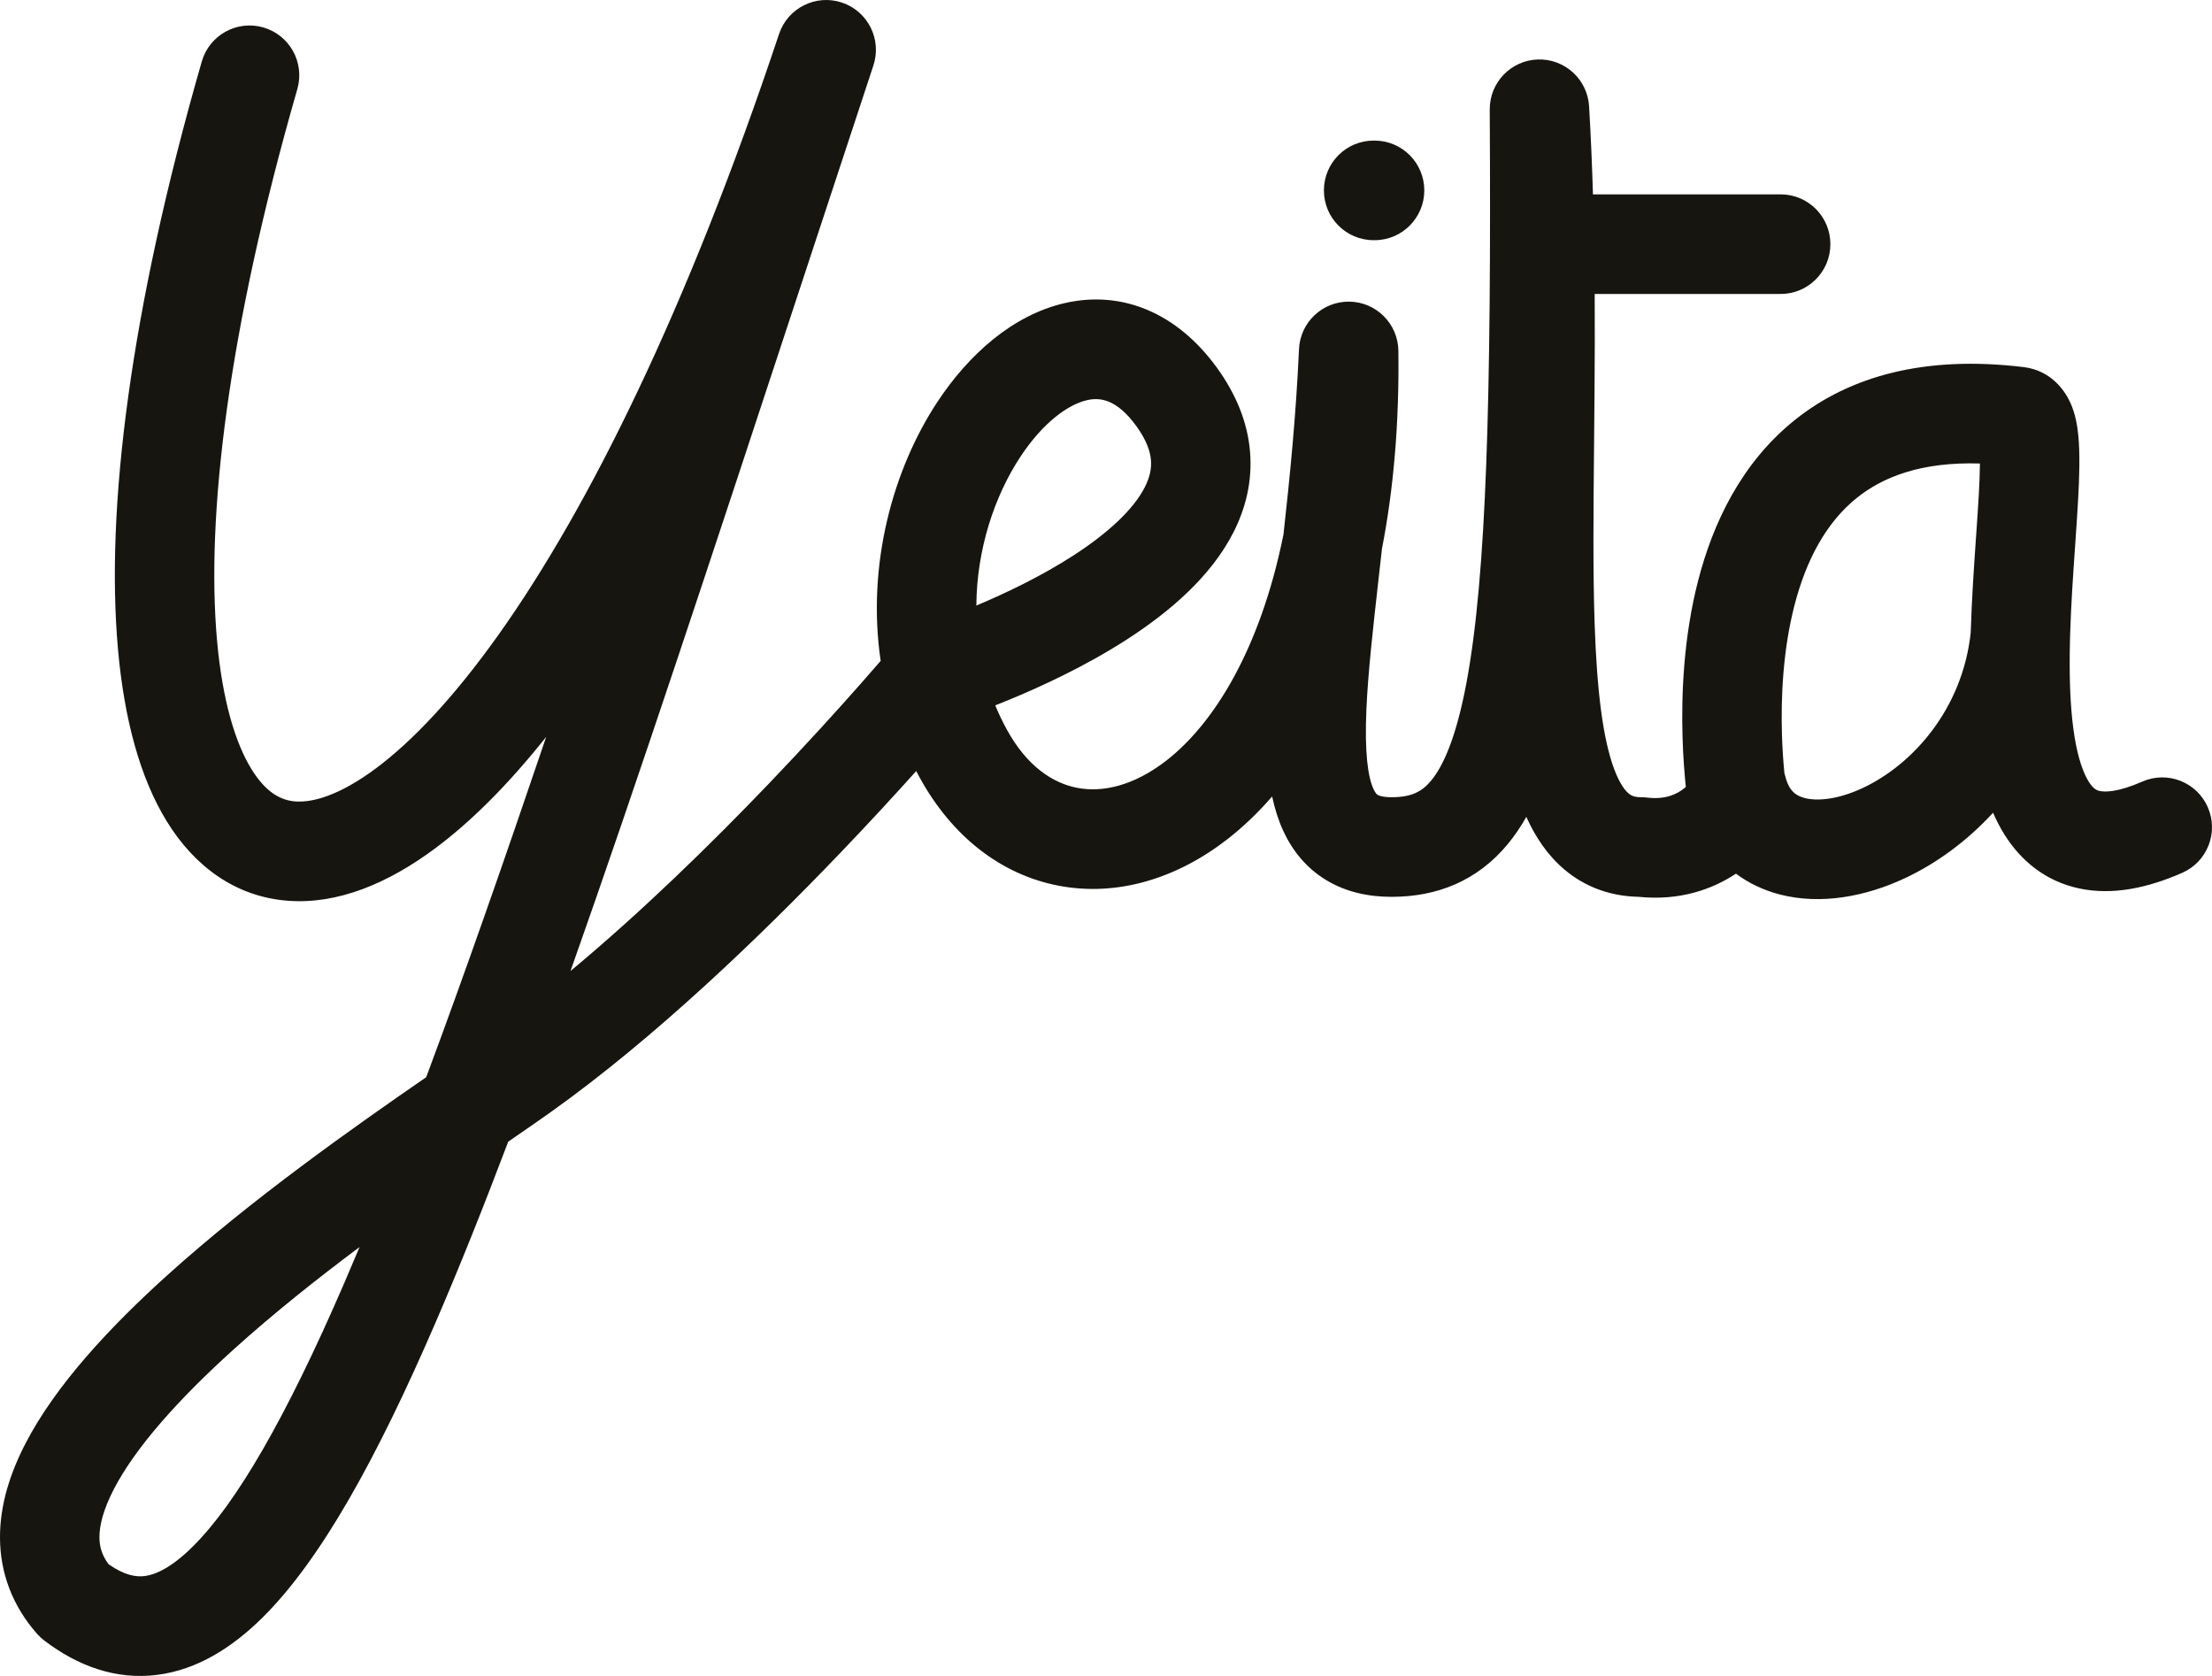 <svg width="264" height="200" viewBox="0 0 264 200" fill="none" xmlns="http://www.w3.org/2000/svg">
<path fill-rule="evenodd" clip-rule="evenodd" d="M104.239 7.812C105.268 4.699 103.585 1.34 100.478 0.305C97.371 -0.729 94.014 0.952 92.977 4.062C81.984 37.03 70.24 60.639 59.512 75.727C54.141 83.279 49.163 88.501 44.836 91.716C40.442 94.979 37.258 95.789 35.261 95.641C33.585 95.517 31.773 94.651 30.002 91.769C28.127 88.718 26.552 83.717 25.899 76.382C24.598 61.767 27.111 39.713 35.486 10.631C36.395 7.478 34.578 4.184 31.429 3.274C28.28 2.365 24.991 4.184 24.083 7.338C15.505 37.122 12.593 60.771 14.077 77.438C14.817 85.744 16.687 92.779 19.895 97.999C23.207 103.389 28.117 107.031 34.387 107.495C40.336 107.935 46.32 105.411 51.906 101.262C56.262 98.026 60.713 93.559 65.187 87.937C60.065 103.048 55.323 116.609 50.867 128.549C42.214 134.516 30.026 143.103 19.978 152.169C13.089 158.384 6.659 165.291 3.067 172.21C1.249 175.71 -0.026 179.56 0 183.55C0.027 187.696 1.464 191.61 4.416 194.965C4.675 195.259 4.961 195.526 5.272 195.763C9.266 198.811 13.82 200.497 18.765 199.87C23.552 199.263 27.708 196.607 31.293 193.071C38.317 186.14 45.004 173.951 51.929 157.951C54.732 151.473 57.633 144.225 60.656 136.241C62.591 134.909 64.305 133.727 65.719 132.721L65.72 132.72C78.153 123.878 90.771 111.711 100.173 101.904C103.718 98.207 106.836 94.813 109.35 92.014C109.485 92.274 109.624 92.534 109.765 92.793L109.766 92.793C113.577 99.748 119.422 104.391 126.402 105.706C133.339 107.014 140.458 104.858 146.548 100.1C148.395 98.657 150.161 96.97 151.828 95.045C152.136 96.496 152.566 97.877 153.155 99.154C154.223 101.468 155.87 103.57 158.29 105.033C160.673 106.473 163.357 107.023 166.078 107.023C171.457 107.023 176.304 105.17 179.998 100.672C180.794 99.703 181.514 98.637 182.166 97.482C183.213 99.815 184.655 102.023 186.696 103.753C189.193 105.869 192.209 106.945 195.513 107.019C200.484 107.533 204.387 106.115 207.184 104.259C208.727 105.409 210.497 106.245 212.428 106.744C217.338 108.014 222.684 106.984 227.35 104.8C231.072 103.057 234.729 100.411 237.87 96.986C238.258 97.882 238.704 98.75 239.219 99.574C241.143 102.65 244.084 105.178 248.215 106.037C252.128 106.85 256.277 105.988 260.446 104.159C263.448 102.841 264.815 99.336 263.499 96.33C262.184 93.323 258.684 91.955 255.682 93.272C252.753 94.558 251.23 94.525 250.627 94.399C250.244 94.319 249.827 94.142 249.279 93.266C248.634 92.235 248.016 90.508 247.595 87.923C247.183 85.397 247.015 82.422 247.015 79.162C247.015 78.191 247.029 77.216 247.054 76.24C247.069 76.048 247.074 75.857 247.07 75.667C247.178 72.131 247.423 68.599 247.658 65.225L247.658 65.223L247.659 65.211L247.659 65.206C247.789 63.334 247.916 61.51 248.014 59.762C248.17 56.975 248.262 54.169 248.042 51.949C247.937 50.887 247.718 49.442 247.105 48.078C246.485 46.699 244.856 44.211 241.515 43.807C229.837 42.392 220.828 44.833 214.235 50.101C207.781 55.258 204.416 62.513 202.67 69.29C200.919 76.088 200.662 82.916 200.808 87.925C200.879 90.354 201.047 92.413 201.204 93.911C201.141 93.966 201.075 94.02 201.007 94.075C200.172 94.739 198.836 95.449 196.585 95.179C196.35 95.151 196.114 95.137 195.878 95.137C195.024 95.137 194.651 94.924 194.363 94.68C193.954 94.334 193.313 93.54 192.662 91.809C191.307 88.209 190.587 82.461 190.317 74.41C190.107 68.131 190.175 60.959 190.251 52.991V52.99C190.271 50.908 190.291 48.771 190.307 46.582C190.334 42.869 190.349 39.025 190.325 35.08H212.521C215.798 35.08 218.455 32.42 218.455 29.137C218.455 25.855 215.798 23.194 212.521 23.194H190.118C190.014 19.738 189.865 16.23 189.657 12.688C189.467 9.473 186.755 6.993 183.541 7.098C180.327 7.202 177.78 9.851 177.799 13.072C177.996 47.264 177.423 68.663 175.019 81.493C173.812 87.93 172.282 91.356 170.832 93.121C169.704 94.494 168.43 95.137 166.078 95.137C164.933 95.137 164.51 94.909 164.422 94.856L164.42 94.855C164.366 94.823 164.179 94.71 163.928 94.166C163.258 92.714 162.851 89.82 163.08 84.628C163.274 80.234 163.862 75.021 164.554 68.878L164.556 68.861L164.567 68.764C164.657 67.96 164.75 67.139 164.843 66.303L164.931 65.514C166.303 58.479 167.009 50.582 166.895 41.861C166.853 38.645 164.264 36.046 161.054 35.996C157.843 35.946 155.175 38.462 155.033 41.675C154.683 49.57 153.935 56.98 153.181 63.785C150.371 77.679 144.777 86.408 139.248 90.728C135.302 93.811 131.562 94.584 128.597 94.025C125.674 93.474 122.572 91.457 120.17 87.074C119.648 86.121 119.187 85.153 118.784 84.175C119.269 83.984 119.778 83.78 120.307 83.562C124.305 81.919 129.617 79.463 134.542 76.278C139.33 73.182 144.454 68.956 147.214 63.521C148.648 60.696 149.481 57.467 149.195 53.952C148.911 50.439 147.544 47.062 145.241 43.885C140.514 37.364 133.937 34.588 127.055 36.175C120.817 37.613 115.577 42.363 111.896 47.934C106.621 55.917 103.409 67.298 105.106 78.869C104.47 79.605 103.684 80.508 102.763 81.552C100.059 84.617 96.204 88.882 91.612 93.672C84.835 100.741 76.564 108.833 68.089 115.876C76.153 93.101 85.106 65.9 95.352 34.776L95.362 34.745L95.364 34.739C98.219 26.064 101.175 17.085 104.239 7.812ZM235.205 75.476C235.323 71.494 235.602 67.475 235.847 63.946C235.969 62.186 236.083 60.548 236.164 59.097C236.248 57.598 236.295 56.341 236.303 55.312C229.268 55.094 224.709 56.938 221.637 59.392C217.907 62.373 215.538 66.919 214.162 72.259C212.793 77.577 212.544 83.184 212.672 87.579C212.726 89.444 212.847 91.048 212.966 92.26C213.004 92.38 213.038 92.502 213.069 92.626C213.508 94.385 214.333 94.961 215.395 95.235C216.841 95.609 219.294 95.451 222.324 94.032C228.269 91.248 234.23 84.623 235.205 75.476ZM27.922 161C32.64 156.743 37.832 152.616 42.912 148.817C42.282 150.325 41.658 151.794 41.039 153.225C34.132 169.186 28.196 179.441 22.963 184.603C20.419 187.114 18.538 187.918 17.273 188.078C16.253 188.207 14.89 188.016 12.969 186.677C12.169 185.618 11.876 184.589 11.868 183.472C11.859 182.048 12.326 180.14 13.597 177.693C16.181 172.714 21.312 166.964 27.922 161ZM128.104 66.293C124.291 68.758 120.039 70.788 116.525 72.265C116.575 65.594 118.662 59.232 121.793 54.494C124.542 50.333 127.543 48.259 129.717 47.758C131.246 47.406 133.25 47.576 135.636 50.868C136.889 52.596 137.287 53.933 137.366 54.914C137.445 55.892 137.243 56.934 136.634 58.133C135.309 60.744 132.319 63.567 128.104 66.293ZM163.941 16.777C160.664 16.777 158.007 19.438 158.007 22.72C158.007 26.002 160.664 28.663 163.941 28.663H164.054C167.331 28.663 169.988 26.002 169.988 22.72C169.988 19.438 167.331 16.777 164.054 16.777H163.941Z" fill="#17150F"/>
</svg>
